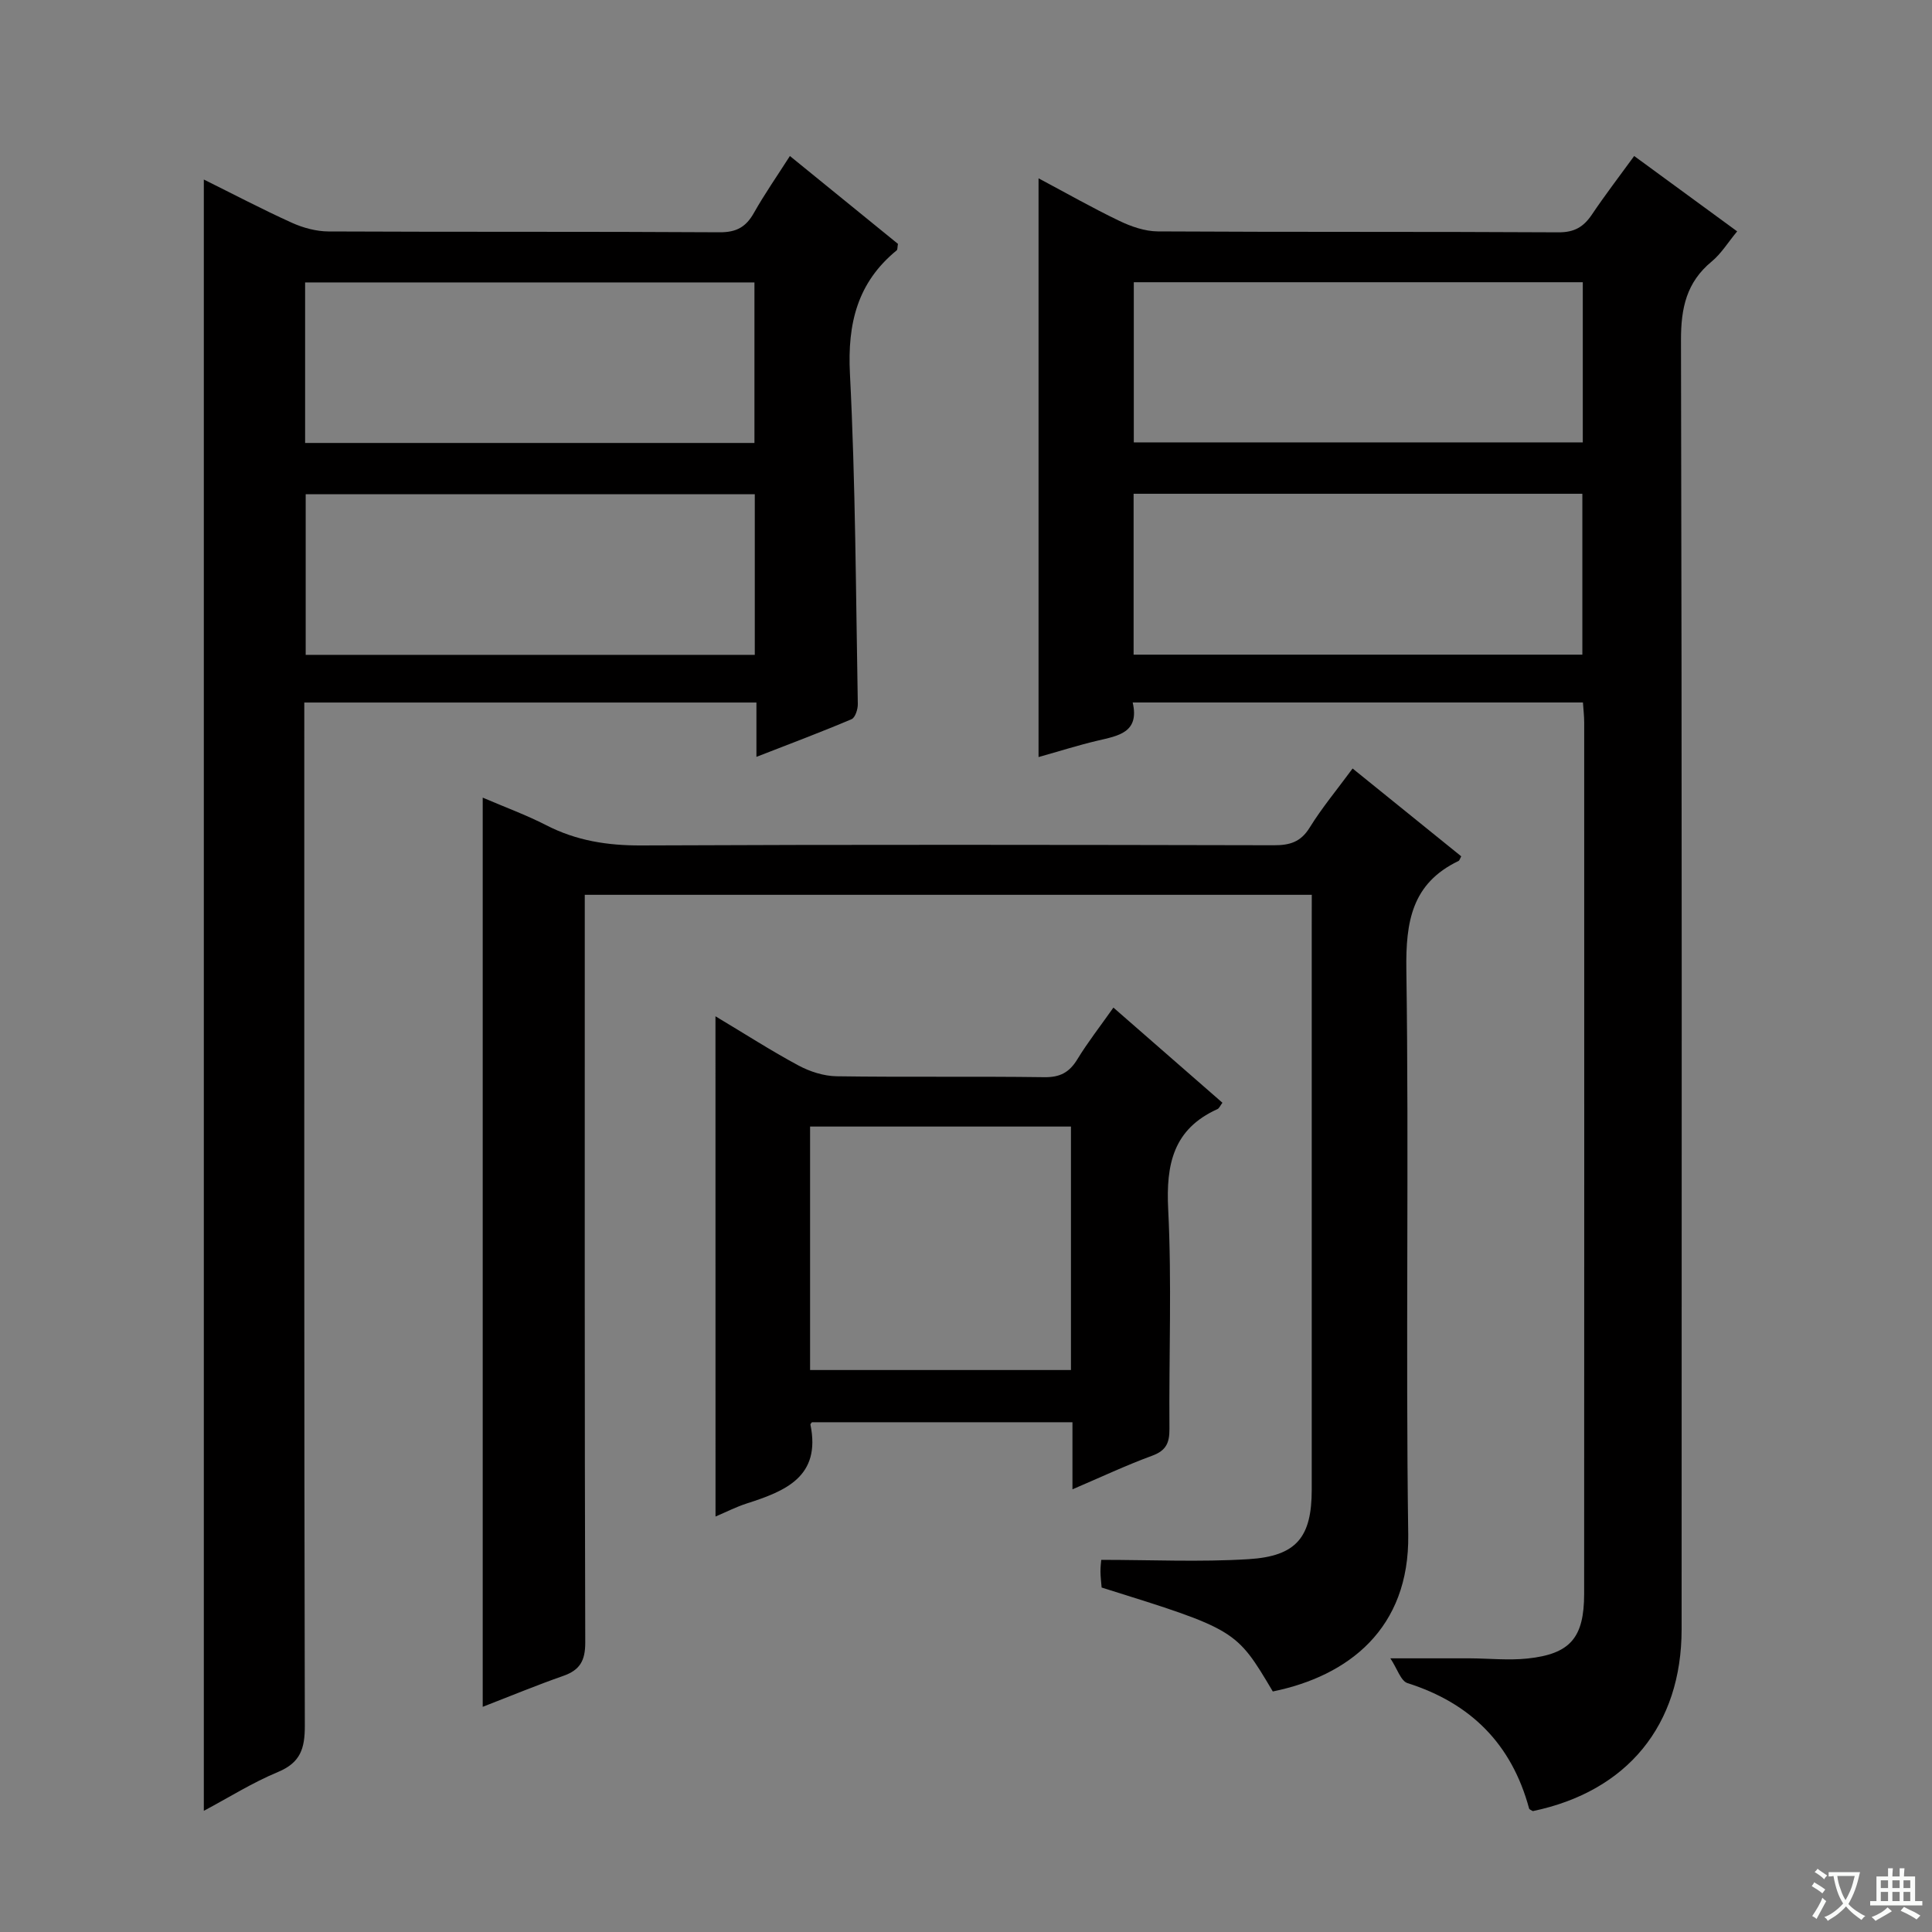 <svg enable-background="new 0 0 400 400" viewBox="0 0 400 400" xmlns="http://www.w3.org/2000/svg"><rect x="0" y="0" width="400" height="400" fill="#808080" stroke="none"/><path d="m377.9 391.2c-.2.3-.4.5-.6.8-.7-.6-1.4-1-2.2-1.5.2-.3.4-.5.5-.8.6.4 1.4.8 2.3 1.5zm-1.8 6.1c-.2-.2-.5-.4-.9-.6.4-.6.8-1.2 1.2-1.9s.7-1.3.9-1.9c.3.3.5.5.8.7-.7 1.3-1.4 2.6-2 3.7zm2.2-9c-.3.3-.5.5-.6.8-.6-.6-1.3-1.1-2-1.5.3-.3.5-.5.6-.7.6.5 1.3.9 2 1.4zm.3.2v-.9h2 4.5c-.3 1.3-.6 2.5-1 3.6s-.9 2.1-1.4 3c.4.5 1 1 1.6 1.4s1.2.8 1.9 1.1c-.3.2-.5.4-.8.8-.4-.3-1-.7-1.6-1.2s-1.2-1.1-1.6-1.6c-.5.6-1.1 1.1-1.7 1.6s-1.4.9-2.1 1.4c-.1-.3-.3-.5-.7-.8.6-.2 1.2-.5 1.9-1s1.4-1.1 2-1.8c-.5-.8-.9-1.6-1.2-2.5s-.6-2-.8-3.2c-.4.1-.7.1-1 .1zm2.5 2.7c.3 1 .7 1.7 1 2.2.3-.5.6-1.1 1-2s.6-1.9.9-3h-3.2-.4c.1.9.3 1.8.7 2.8z" fill="#fafbfa"/><path d="m396.5 388.5v1.5 3.6h1.5v.9c-.4 0-1 0-1.7 0h-7.9c-.5 0-.9 0-1.2 0v-.9h1.3v-3.5c0-.7 0-1.2 0-1.6h2.4c0-.8 0-1.4 0-1.7h1c0 .3-.1.8-.1 1.7h1.5c0-.8 0-1.4 0-1.7h1c0 .3-.1.9-.1 1.7zm-8.2 9.2c-.2-.3-.5-.5-.8-.8.8-.3 1.4-.6 1.9-.9s1-.7 1.4-1.1c.3.3.6.5.9.8-1.6 1-2.8 1.6-3.4 2zm2.6-6.8v-1.6h-1.5v1.6zm0 2.7v-1.9h-1.5v1.9zm2.4-2.7v-1.6h-1.5v1.6zm0 2.7v-1.9h-1.5v1.9zm.2 2 .7-.8c.4.2.9.5 1.6.8s1.3.7 1.8 1c-.3.3-.5.5-.8.8-.4-.3-1.5-1-3.3-1.8zm2-4.7v-1.6h-1.4v1.6zm0 2.7v-1.9h-1.4v1.9z" fill="#fafbfa"/><g fill="#010000"><path d="m327.73 145.44c-31.03 0-61.78 0-93.22 0 1.46 6.28-3.04 6.9-7.34 7.92-3.97.94-7.87 2.18-12.15 3.38 0-40.09 0-79.54 0-119.82 5.78 3.07 11.16 6.14 16.73 8.81 2.45 1.18 5.29 2.16 7.96 2.18 27.66.16 55.32.03 82.97.19 3.29.02 5.19-1.13 6.91-3.68 2.68-3.99 5.61-7.81 8.75-12.12 7.14 5.22 14.03 10.26 21.32 15.6-1.89 2.28-3.3 4.61-5.27 6.24-5.23 4.31-6.37 9.64-6.36 16.26.21 88.97.15 177.94.13 266.92 0 19.87-11.24 33.57-30.8 37.65-.27-.18-.72-.31-.78-.55-3.6-13.31-12.05-21.79-25.17-25.95-1.39-.44-2.11-2.96-3.55-5.13 6.54 0 11.49-.01 16.44 0 3.99.02 8.01.45 11.95.04 8.86-.94 11.72-4.3 11.73-13.38.03-60.15.02-120.3.01-180.44 0-1.31-.16-2.6-.26-4.12zm-93.03-9.9h92.91c0-11.31 0-22.33 0-33.31-31.14 0-61.88 0-92.91 0zm.04-43.95h92.96c0-11.26 0-22.17 0-33.16-31.14 0-61.99 0-92.96 0z"/><path d="m42.2 374.91c0-112.81 0-225.14 0-337.74 6.04 2.99 12.06 6.16 18.25 8.96 2.33 1.05 5.04 1.78 7.58 1.79 27 .13 53.99 0 80.99.17 3.49.02 5.45-1.13 7.08-4.03 2.2-3.9 4.77-7.58 7.44-11.76 7.67 6.24 15.1 12.28 22.37 18.19-.13.74-.07 1.19-.26 1.34-8.15 6.67-10.21 15.16-9.68 25.56 1.16 22.76 1.22 45.58 1.63 68.38.02 1.07-.54 2.81-1.29 3.13-6.22 2.64-12.56 5.02-19.7 7.8 0-4.2 0-7.59 0-11.25-31.41 0-62.15 0-93.61 0v5.88c0 68.66-.05 137.32.11 205.98.01 4.72-.91 7.62-5.55 9.56-5.3 2.2-10.23 5.31-15.36 8.04zm114.07-239.33c0-11.39 0-22.3 0-33.26-31.19 0-62.06 0-92.98 0v33.26zm-93.1-43.87h93.03c0-11.26 0-22.31 0-33.24-31.26 0-62.13 0-93.03 0z"/><path d="m271.59 185.26c-50.29 0-100.05 0-150.52 0v5.81c0 49.66-.05 99.32.1 148.98.01 3.79-1.11 5.73-4.59 6.94-5.44 1.9-10.76 4.11-16.64 6.39 0-62.82 0-125.05 0-188.24 4.61 1.98 9.02 3.59 13.17 5.72 6.22 3.2 12.66 4.21 19.66 4.18 43.66-.2 87.32-.13 130.98-.04 3.28.01 5.55-.66 7.4-3.65 2.52-4.08 5.62-7.8 8.89-12.24 7.62 6.16 15.06 12.18 22.49 18.18-.25.45-.34.86-.57.97-9.64 4.63-10.93 12.54-10.79 22.5.56 38.99-.16 77.99.39 116.98.27 19.45-12.37 29.26-28.04 32.46-7.6-12.81-7.6-12.81-35.44-21.52-.08-1.04-.23-2.17-.24-3.3-.01-.97.12-1.94.16-2.43 10.36 0 20.46.48 30.48-.14 9.99-.61 13.1-4.58 13.1-14.4 0-39 0-77.99 0-116.99.01-1.97.01-3.94.01-6.16z"/><path d="m148.13 210.41c6.12 3.66 11.53 7.15 17.19 10.19 2.37 1.27 5.24 2.19 7.89 2.23 14.33.21 28.66-.01 42.99.19 3.26.05 5.19-.98 6.85-3.7 2.16-3.54 4.73-6.82 7.47-10.71 7.63 6.66 15.08 13.17 22.57 19.7-.45.59-.66 1.16-1.05 1.33-9.12 4.12-10.65 11.4-10.18 20.72.76 15.13.14 30.32.26 45.48.02 2.86-.67 4.48-3.55 5.54-5.42 1.99-10.66 4.46-16.53 6.97 0-4.97 0-9.23 0-13.89-18.24 0-36.11 0-53.94 0-.14.2-.34.36-.31.48 2.22 10.8-5.18 13.77-13.19 16.34-2.16.69-4.21 1.75-6.46 2.7-.01-34.56-.01-68.63-.01-103.57zm73.6 22.83c-18.29 0-36.02 0-54.01 0v50.41h54.01c0-16.9 0-33.47 0-50.41z"/></g></svg>